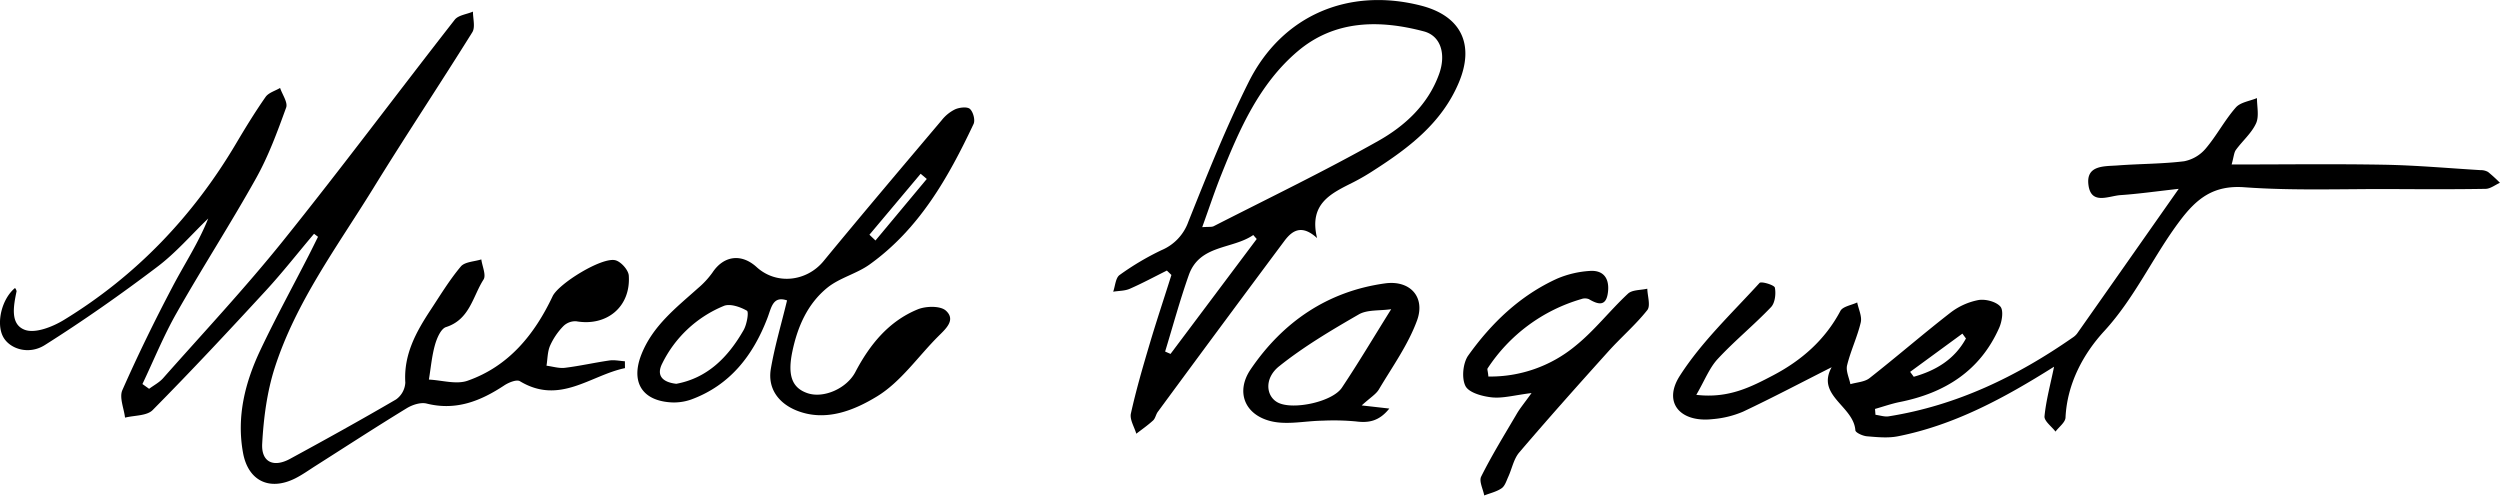 <svg id="Layer_1" data-name="Layer 1" xmlns="http://www.w3.org/2000/svg" viewBox="0 0 925.76 183.51"><title>nicolePaquet_logo_2018</title><path d="M231.43,169.53c-12.77,2.64-24.14,13.75-38.91,4.84-1.21-.73-4.14.47-5.77,1.54-8.79,5.81-17.88,9.47-28.76,6.74-2.21-.56-5.31.46-7.4,1.74-11.36,6.94-22.52,14.2-33.76,21.34-2.45,1.56-4.84,3.27-7.42,4.58-9.57,4.84-17.55,1-19.43-9.49-2.43-13.45.8-26.09,6.49-38.09,5.59-11.8,11.87-23.27,17.83-34.9,1.18-2.3,2.31-4.62,3.46-6.93l-1.47-1.12c-5.94,7-11.64,14.31-17.88,21.08-13.75,14.93-27.61,29.78-41.88,44.2-2.15,2.18-6.76,1.93-10.23,2.8-0.4-3.42-2.18-7.44-1-10.16,5.74-13,12-25.8,18.64-38.4,4.34-8.29,9.55-16.13,13.16-25.18-6.29,6.05-12.06,12.8-19,18C44.67,142.29,30.83,152,16.58,161c-6,3.78-13.11,1.37-15.46-3.14-2.63-5.06-.44-14,4.44-18a2.62,2.62,0,0,1,.58,1.18c-1.1,5.34-2.5,12.2,3,14.29,3.88,1.48,10.35-1.09,14.55-3.66,26.75-16.34,47.81-38.4,63.77-65.38,3.45-5.83,7-11.62,10.88-17.17,1.11-1.59,3.55-2.25,5.38-3.34,0.82,2.45,2.93,5.37,2.24,7.27-3.22,8.87-6.5,17.85-11.08,26.06-9.42,16.88-19.94,33.14-29.49,50-4.8,8.44-8.47,17.52-12.65,26.31l2.47,1.77c1.74-1.3,3.77-2.34,5.18-3.93,14.91-16.86,30.33-33.32,44.41-50.85,21.65-26.94,42.31-54.67,63.59-81.9,1.33-1.7,4.45-2,6.74-3,0,2.58.93,5.78-.24,7.65C162.75,64.64,150,83.77,138,103.29c-13.22,21.38-28.42,41.79-36.23,66-2.9,9-4.16,18.75-4.68,28.23-0.37,6.84,4.22,8.92,10.3,5.61,13.18-7.16,26.31-14.44,39.26-22a8.18,8.18,0,0,0,3.44-6.23c-0.66-10.41,4-18.77,9.37-26.94,3.59-5.45,7-11.08,11.18-16.06,1.48-1.76,5-1.81,7.59-2.63,0.34,2.53,1.87,5.82.82,7.46-4,6.25-5.09,14.8-13.89,17.6-1.91.61-3.4,4.15-4.09,6.61-1.17,4.16-1.54,8.54-2.25,12.83,4.81,0.23,10.13,1.9,14.34.42,15.22-5.34,24.75-17.08,31.47-31.27,2.22-4.69,18.38-14.68,23.31-13.32,2.07,0.57,4.76,3.61,4.9,5.67,0.78,11.53-8.14,18.88-19.46,16.91a6.3,6.3,0,0,0-4.78,1.81,25,25,0,0,0-4.88,7.17c-1,2.26-.94,5-1.35,7.47,2.28,0.29,4.62,1.05,6.84.78,5.52-.68,11-1.93,16.48-2.72,1.85-.26,3.8.18,5.71,0.3Z" transform="translate(0 -33.21)"/><path d="M760.63,169c-18.42,11.59-36.87,21.61-57.83,25.77-3.69.73-7.67,0.32-11.48,0-1.54-.13-4.21-1.34-4.27-2.21-0.64-9-14.61-12.85-8.78-23.37-11.08,5.6-21.83,11.27-32.81,16.46a36.18,36.18,0,0,1-11.22,2.76c-12,1.37-18.57-6.07-12.22-16,8.08-12.63,19.35-23.23,29.55-34.43,0.62-.68,5.47.76,5.67,1.75,0.45,2.28.06,5.66-1.43,7.22-6.33,6.63-13.5,12.47-19.73,19.18-3.1,3.34-4.82,7.94-7.93,13.29,12,1.43,20.39-3,28.54-7.27,10.42-5.49,19.12-13.05,24.81-23.79,0.89-1.68,4.09-2.13,6.23-3.15,0.49,2.48,1.84,5.17,1.31,7.41-1.27,5.38-3.74,10.47-5.05,15.85-0.52,2.12.76,4.68,1.22,7,2.39-.71,5.27-0.8,7.09-2.24,10.09-7.92,19.8-16.34,29.93-24.21a24.48,24.48,0,0,1,10.34-4.69c2.61-.46,6.52.54,8.16,2.38,1.27,1.43.63,5.51-.41,7.86-7.08,16-20.16,24.18-36.82,27.51-3.11.62-6.12,1.7-9.18,2.56l0.18,2.17c1.64,0.21,3.33.81,4.9,0.57,25.16-4,47.44-14.77,68.14-29.18a6.41,6.41,0,0,0,1.61-1.47c12.09-17.17,24.15-34.37,37.64-53.59-8.54.95-15,1.88-21.54,2.32-4.36.29-10.83,3.73-11.87-3.63-1.06-7.53,5.81-7,10.71-7.35,8.22-.63,16.51-0.55,24.67-1.55a13.94,13.94,0,0,0,8-4.69c4.06-4.77,7-10.47,11.13-15.18,1.71-2,5.19-2.4,7.87-3.53,0,3.16.86,6.75-.34,9.37-1.67,3.63-5,6.45-7.43,9.78-0.75,1-.8,2.59-1.61,5.44,19.48,0,38.07-.25,56.65.09,11.85,0.22,23.69,1.29,35.53,2a5.43,5.43,0,0,1,2.79.69,55.85,55.85,0,0,1,4.39,4c-1.77.78-3.52,2.21-5.3,2.24-11.63.2-23.28,0.14-34.91,0.08-18.17-.08-36.4.65-54.48-0.67-11.44-.83-17.66,4.21-23.86,12.46-9.92,13.18-16.56,28.37-28,40.82-7.66,8.33-13.73,19.39-14.32,32-0.08,1.79-2.42,3.47-3.71,5.2-1.44-1.9-4.24-3.92-4.07-5.67C757.66,181.49,759.26,175.67,760.63,169ZM728,158.55l-1.32-1.8-19.35,14.16,1.34,1.82C716.9,170.41,723.78,166.28,728,158.55Z" transform="translate(0 -33.21)"/><path d="M487.72,121.38c-5.6-5.13-9.12-2.89-12,.91q-23.61,31.65-47,63.45c-0.71,1-.89,2.4-1.73,3.17-1.94,1.78-4.12,3.29-6.21,4.91-0.73-2.51-2.5-5.25-2-7.49,1.93-8.73,4.45-17.35,7-25.93s5.35-16.91,8-25.37l-1.68-1.63c-4.57,2.27-9.07,4.71-13.74,6.75-1.85.81-4.08,0.74-6.14,1.08,0.75-2.12.88-5.12,2.38-6.19a100.26,100.26,0,0,1,15.54-9.21,17.86,17.86,0,0,0,9.91-10.51c7-17.51,14-35.09,22.42-51.9,12.41-24.64,37-34.92,63.62-28.16,15,3.8,20.12,14.43,14.05,28.69-6.31,14.83-18.41,24-31.37,32.31a82.44,82.44,0,0,1-7.53,4.39C493.16,104.74,484.55,108.42,487.72,121.38Zm-42.53-4.05c2.42-.17,3.47,0,4.21-0.34,20.39-10.42,41.06-20.37,61-31.61,9.85-5.55,18.43-13.42,22.51-24.76,2.61-7.26.72-14.1-5.65-15.79-16.48-4.36-33-4.25-46.71,7.36C466.36,64.21,459,81,452.24,97.92,449.8,104,447.73,110.3,445.19,117.32Zm20.18,4.38-1.28-1.47c-7.75,5.34-19.86,3.49-23.87,14.82-3.29,9.31-5.88,18.87-8.77,28.33l2,0.88Z" transform="translate(0 -33.21)"/><path d="M291.45,144.45c-5.3-1.79-5.78,2.66-7.27,6.52-5.3,13.82-13.79,24.86-28.2,30.17a19.23,19.23,0,0,1-7.83,1.05c-10.61-.78-14.56-7.77-10.65-17.69,4.21-10.66,12.88-17.33,21-24.6a31.69,31.69,0,0,0,5.34-5.78c4.16-6.26,10.69-7.15,16.35-2,7.3,6.67,18.51,5.4,24.78-2.22,14.44-17.55,29.14-34.89,43.81-52.25a14.21,14.21,0,0,1,5-4c1.63-.68,4.46-1,5.43-0.06,1.19,1.13,2,4.17,1.27,5.61C351.1,99.06,340.38,118,322,131.16c-4.8,3.43-11.06,4.91-15.61,8.57-7.39,6-11.09,14.53-13,23.76-1.81,8.78-.07,13.35,5.58,15.3,6,2.07,14.57-1.72,17.77-7.81,5.31-10.11,12.29-18.77,23.06-23.2,3-1.25,8.41-1.39,10.45.45,3.79,3.43,0,6.72-2.83,9.54-7.49,7.49-13.82,16.81-22.58,22.18-8.44,5.16-19,9.56-29.73,5.33-6.54-2.58-10.9-7.95-9.68-15.4C286.86,161.44,289.35,153.17,291.45,144.45Zm-41,30.88c11.55-2.13,19.2-9.89,24.91-19.88,1.2-2.09,2-6.74,1.23-7.18-2.47-1.42-6.32-2.75-8.62-1.75a44,44,0,0,0-22.78,21.36C243,172.24,245.27,174.74,250.41,175.33Zm71.5-55.2,2.24,2.14,19-22.79-2.27-1.93Z" transform="translate(0 -33.21)"/><path d="M551.15,172.64a49.41,49.41,0,0,0,32.17-11.29c7.11-5.7,12.8-13.14,19.52-19.39,1.59-1.48,4.73-1.27,7.16-1.84,0.07,2.69,1.28,6.3,0,7.92-4.34,5.47-9.73,10.09-14.42,15.3-11.13,12.36-22.21,24.77-33,37.42-2.06,2.41-2.68,6-4.06,9-0.69,1.51-1.24,3.42-2.47,4.26-1.87,1.29-4.26,1.81-6.43,2.66-0.44-2.35-2-5.27-1.13-7,4-8,8.69-15.59,13.21-23.29,1.17-2,2.67-3.78,5.44-7.63-6.34.79-10.55,2-14.6,1.61-3.54-.36-8.59-1.71-9.87-4.21-1.49-2.91-.94-8.5,1-11.27,8.63-12.09,19.27-22.3,33-28.52a36.5,36.5,0,0,1,11.88-2.82c5.22-.43,7.48,2.74,6.89,7.81-0.63,5.43-3.55,4.71-7.1,2.61a4,4,0,0,0-2.81,0,62.22,62.22,0,0,0-34.71,25.73C550.69,170.11,551,170.73,551.15,172.64Z" transform="translate(0 -33.21)"/><path d="M504.24,183.34l10.23,1.16c-3.74,4.67-7.59,5.38-12.31,4.77a88.79,88.79,0,0,0-12.43-.28c-6.43.08-13.2,1.67-19.21,0.16-9.68-2.43-13-10.92-7.4-19.17,11.91-17.53,28.47-28.89,49.77-31.83,9.23-1.27,15,5,11.86,13.69-3.29,9-9.15,17.17-14.13,25.55C509.53,179.23,507.38,180.47,504.24,183.34Zm10.92-35.63c-4.38.63-8.86,0.12-12,1.93-10.16,5.86-20.37,11.91-29.5,19.21-5.67,4.53-4.85,11.28-.31,13.5,5.61,2.74,20.05-.33,23.56-5.58C503,167.64,508.61,158.2,515.16,147.71Z" transform="translate(0 -33.21)"/></svg>
